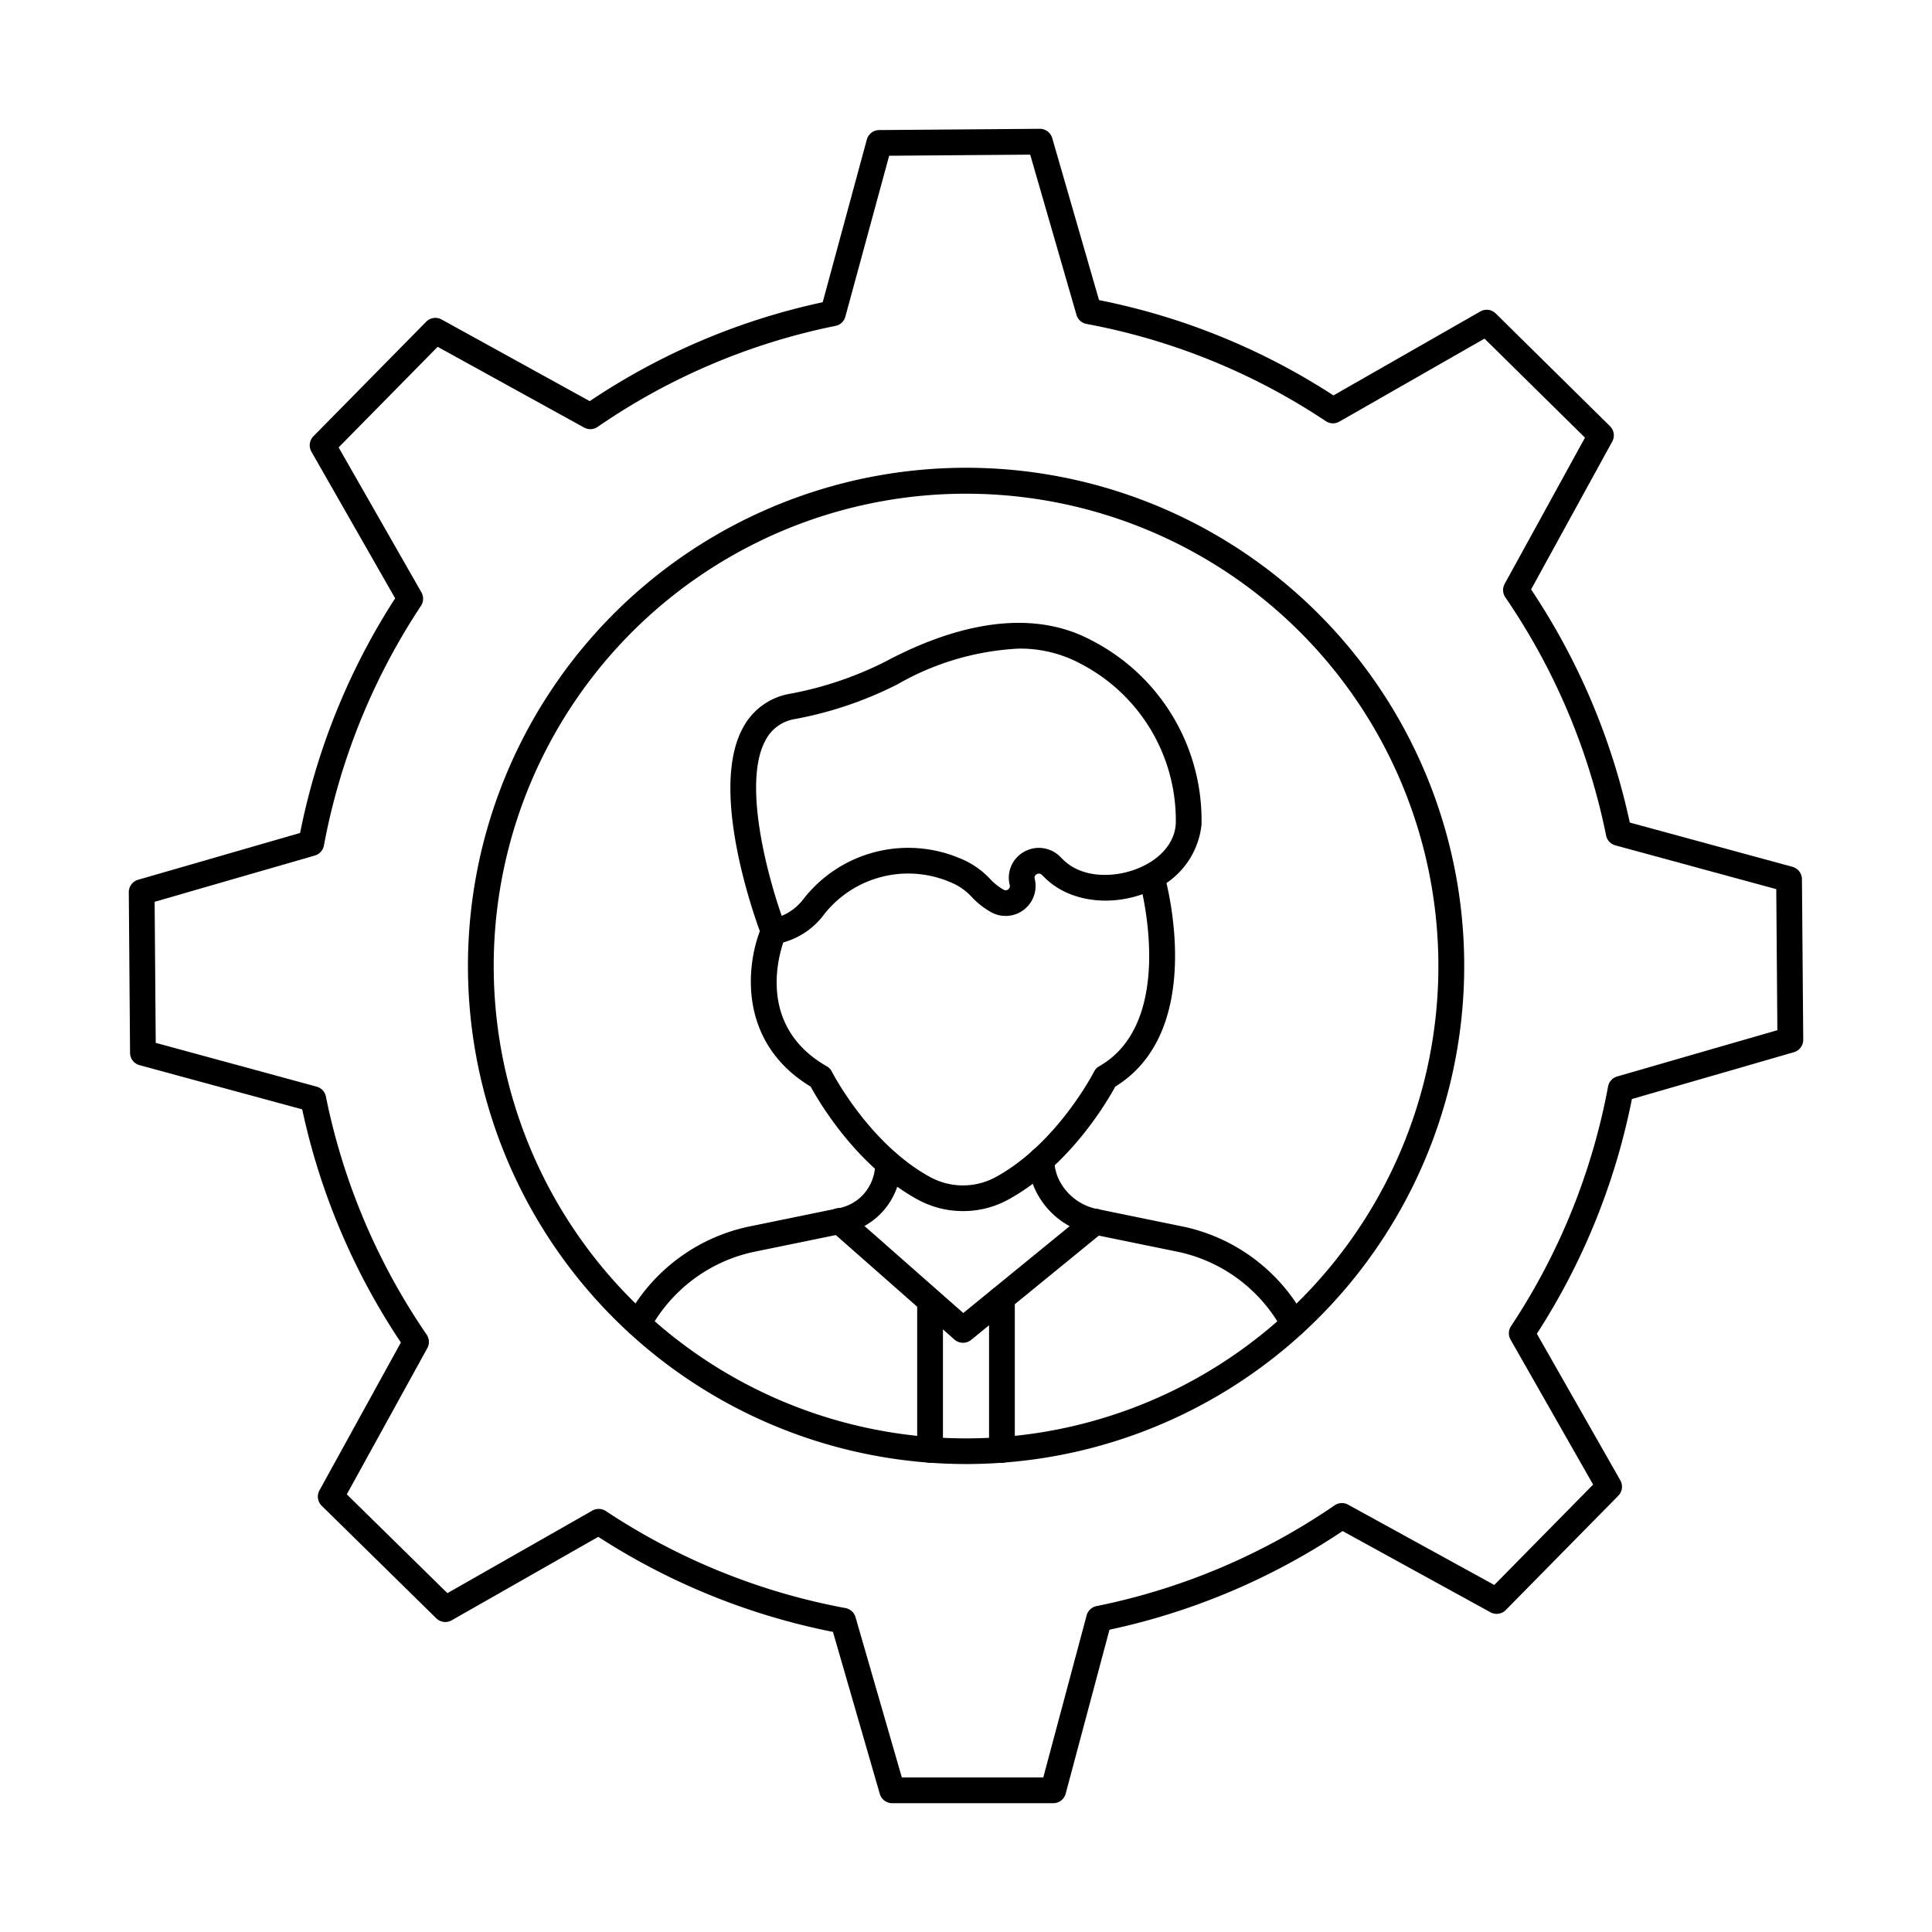 <svg id="Layer_1" height="512" viewBox="0 0 150 150" width="512" xmlns="http://www.w3.org/2000/svg" data-name="Layer 1"><path d="m81.768 140h-12.5a1 1 0 0 1 -.961-.723l-3.636-12.577a52.227 52.227 0 0 1 -18.221-7.38l-11.38 6.48a1 1 0 0 1 -1.2-.157l-8.891-8.734a1 1 0 0 1 -.175-1.2l6.321-11.479a52.23 52.23 0 0 1 -7.662-18.1l-12.629-3.43a1 1 0 0 1 -.737-.957l-.097-12.47a1 1 0 0 1 .723-.968l12.577-3.634a52.422 52.422 0 0 1 7.379-18.22l-6.5-11.38a1 1 0 0 1 .156-1.2l8.753-8.891a1 1 0 0 1 1.2-.174l11.5 6.338a52 52 0 0 1 18.086-7.679l3.426-12.63a1 1 0 0 1 .957-.737l12.47-.098h.007a1 1 0 0 1 .961.723l3.634 12.577a51.931 51.931 0 0 1 18.2 7.4l11.4-6.517a1 1 0 0 1 1.2.156l8.871 8.75a1 1 0 0 1 .174 1.193l-6.3 11.48a52.411 52.411 0 0 1 7.662 18.1l12.63 3.438a1 1 0 0 1 .737.957l.1 12.467a1 1 0 0 1 -.723.968l-12.58 3.637a52.224 52.224 0 0 1 -7.379 18.222l6.479 11.379a1 1 0 0 1 -.157 1.2l-8.732 8.87a1 1 0 0 1 -1.194.176l-11.478-6.305a52.184 52.184 0 0 1 -18.1 7.661l-3.4 12.729a1 1 0 0 1 -.971.739zm-11.75-2h10.982l3.365-12.581a1 1 0 0 1 .766-.721 50.241 50.241 0 0 0 18.489-7.825 1 1 0 0 1 1.046-.052l11.351 6.235 7.673-7.793-6.41-11.253a1 1 0 0 1 .035-1.047 50.284 50.284 0 0 0 7.535-18.609 1 1 0 0 1 .706-.777l12.438-3.593-.085-10.951-12.494-3.4a1 1 0 0 1 -.717-.766 50.455 50.455 0 0 0 -7.825-18.49 1 1 0 0 1 -.051-1.045l6.235-11.353-7.8-7.689-11.269 6.445a1 1 0 0 1 -1.051-.035 49.943 49.943 0 0 0 -18.583-7.55 1 1 0 0 1 -.777-.706l-3.593-12.438-10.95.086-3.4 12.492a1 1 0 0 1 -.765.717 50 50 0 0 0 -18.469 7.843 1.006 1.006 0 0 1 -1.05.051l-11.37-6.269-7.689 7.811 6.427 11.252a1 1 0 0 1 -.033 1.047 50.478 50.478 0 0 0 -7.536 18.61 1 1 0 0 1 -.706.777l-12.437 3.593.085 10.951 12.493 3.4a1 1 0 0 1 .718.766 50.273 50.273 0 0 0 7.824 18.488 1 1 0 0 1 .051 1.048l-6.251 11.351 7.811 7.672 11.253-6.41a1 1 0 0 1 1.047.035 50.267 50.267 0 0 0 18.609 7.535 1 1 0 0 1 .777.706z"/><path d="m75 113.667a38.66 38.66 0 0 1 -38.667-38.352 38.675 38.675 0 1 1 38.983 38.351zm.02-75.335h-.3a36.666 36.666 0 0 0 -36.387 36.968 36.672 36.672 0 1 0 36.691-36.968z"/><path d="m100.441 103.78a1 1 0 0 1 -.881-.525 12.049 12.049 0 0 0 -8.025-6.048l-6.628-1.357a.6.6 0 0 1 -.061-.011 6.218 6.218 0 0 1 -4.6-3.766 5.7 5.7 0 0 1 -.389-2.013 1 1 0 0 1 2-.01 3.718 3.718 0 0 0 .258 1.312 4.216 4.216 0 0 0 3.091 2.51.434.434 0 0 1 .052.009l6.69 1.37a14.056 14.056 0 0 1 9.369 7.055 1 1 0 0 1 -.879 1.474z"/><path d="m49.559 103.77a1 1 0 0 1 -.878-1.477 14.072 14.072 0 0 1 9.354-7.039l6.944-1.424.1-.018a3.528 3.528 0 0 0 1.832-.949 3.573 3.573 0 0 0 1.039-2.533 1 1 0 0 1 2 0 5.484 5.484 0 0 1 -4.5 5.448l-.105.019-6.89 1.413a12.068 12.068 0 0 0 -8.012 6.036 1 1 0 0 1 -.884.524z"/><path d="m60.066 73.31a1 1 0 0 1 -.931-.639c-.175-.448-4.234-11.054-1.461-16.15a5.083 5.083 0 0 1 3.584-2.643 27.484 27.484 0 0 0 7.478-2.51c4.37-2.334 10.7-4.511 16.036-1.638a15.7 15.7 0 0 1 8.514 14.291 6.257 6.257 0 0 1 -4.363 5.325c-2.88 1.1-6.034.6-7.849-1.242l-.172-.17a.332.332 0 0 0 -.418-.057.294.294 0 0 0 -.148.357 2.327 2.327 0 0 1 -3.366 2.6 6.257 6.257 0 0 1 -1.509-1.177 4.62 4.62 0 0 0 -1.75-1.194 8.308 8.308 0 0 0 -9.7 2.491 5.88 5.88 0 0 1 -3.783 2.346.992.992 0 0 1 -.162.01zm19.012-22.951a20.95 20.95 0 0 0 -9.4 2.773 29.343 29.343 0 0 1 -8.014 2.705 3.116 3.116 0 0 0 -2.231 1.639c-1.769 3.249.091 10.29 1.259 13.631a4.088 4.088 0 0 0 1.736-1.37 10.312 10.312 0 0 1 12.035-3.124 6.532 6.532 0 0 1 2.406 1.626 4.353 4.353 0 0 0 1.056.841.3.3 0 0 0 .35-.029.317.317 0 0 0 .12-.34 2.3 2.3 0 0 1 1.09-2.565 2.335 2.335 0 0 1 2.8.343c.072.07.145.142.216.215 1.46 1.483 3.919 1.455 5.708.774 1.856-.709 3.007-2.037 3.079-3.552a13.689 13.689 0 0 0 -7.464-12.434 9.88 9.88 0 0 0 -4.746-1.133z"/><path d="m74.766 94.028a7.286 7.286 0 0 1 -3.469-.869c-4.759-2.578-7.689-7.569-8.355-8.793-5.756-3.478-5.013-9.643-3.793-12.455a1 1 0 0 1 1.835.8c-.114.268-2.765 6.659 3.2 10.071a1 1 0 0 1 .4.416c.028.057 2.891 5.619 7.665 8.206a5.329 5.329 0 0 0 5.03 0c4.775-2.587 7.637-8.149 7.666-8.206a1 1 0 0 1 .4-.416c6.1-3.486 3.185-14.129 3.155-14.235a1 1 0 1 1 1.922-.547c.139.493 3.279 11.989-3.832 16.363-.664 1.22-3.594 6.215-8.357 8.8a7.281 7.281 0 0 1 -3.467.865z"/><path d="m74.764 104.253a1 1 0 0 1 -.664-.253l-9.583-8.44a1 1 0 1 1 1.322-1.5l8.95 7.882 9.626-7.86a1 1 0 1 1 1.265 1.549l-10.284 8.4a.994.994 0 0 1 -.632.222z"/><path d="m72.21 113.57a1 1 0 0 1 -1-1v-11.48a1 1 0 0 1 2 0v11.48a1 1 0 0 1 -1 1z"/><path d="m77.79 113.57a1 1 0 0 1 -1-1v-11.263a1 1 0 0 1 .9-1.437h.1a1 1 0 0 1 1 1v11.7a1 1 0 0 1 -1 1z"/></svg>